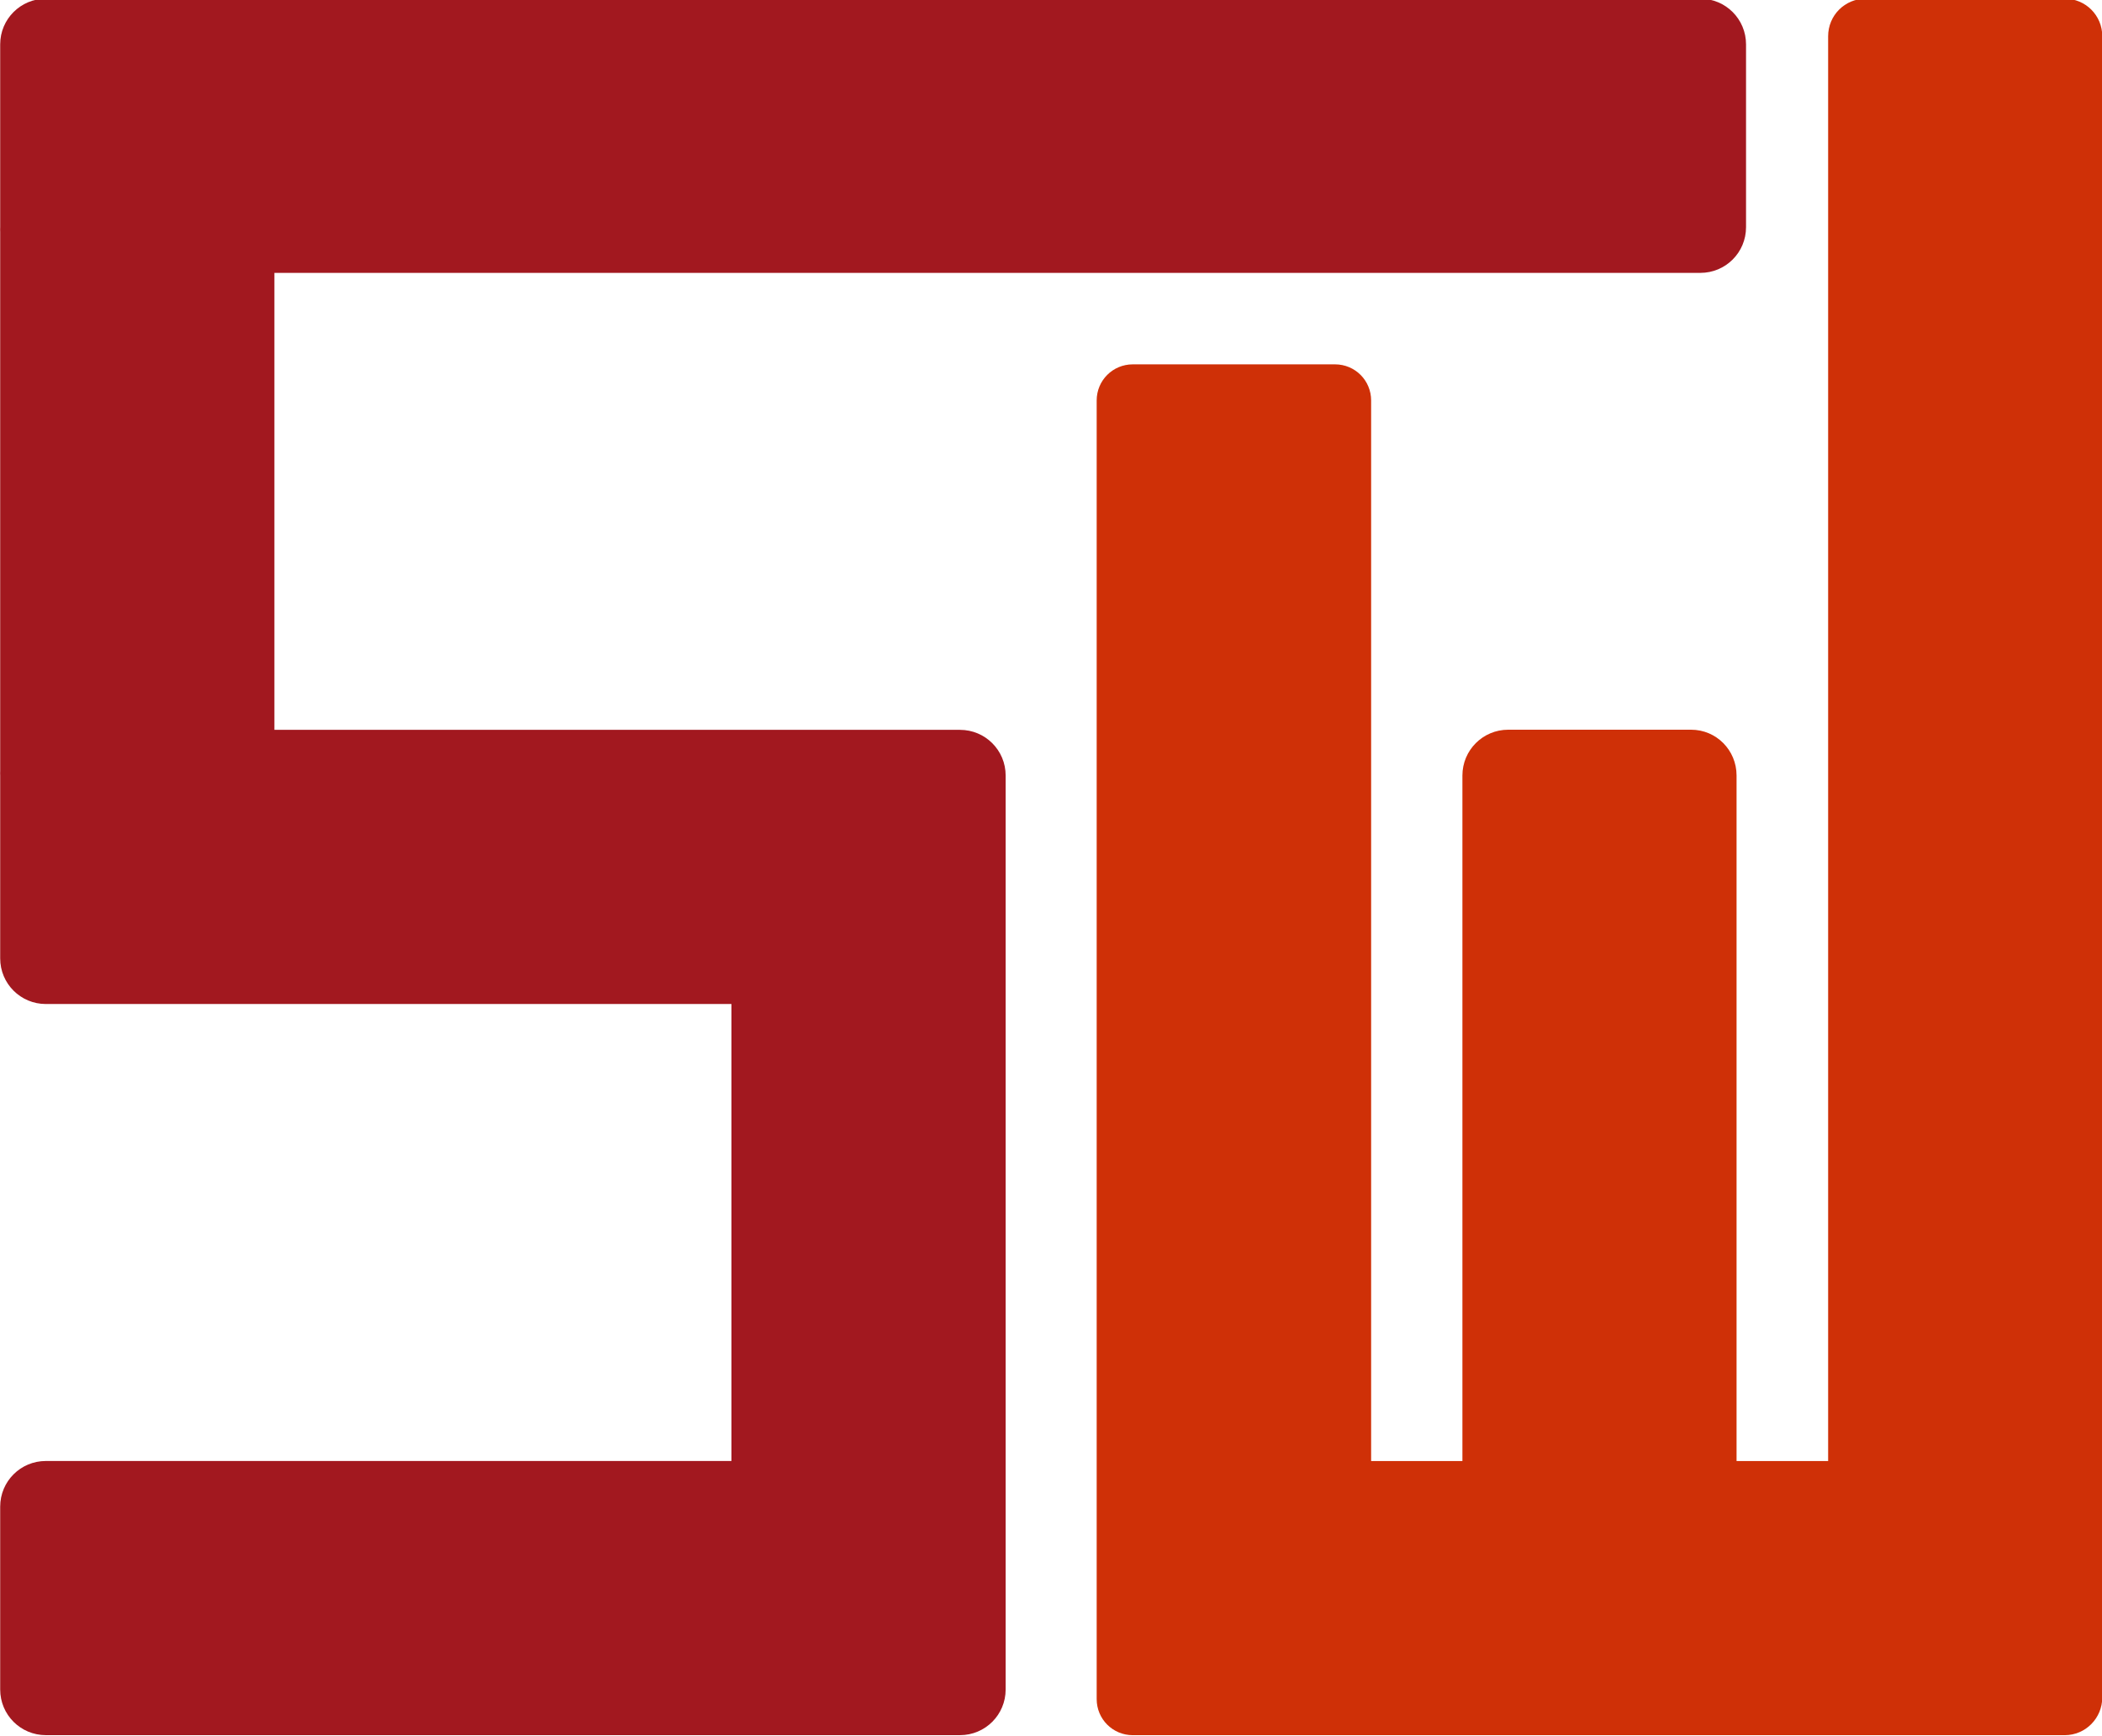 <?xml version="1.0" encoding="UTF-8" standalone="no"?>
<!-- Created with Inkscape (http://www.inkscape.org/) -->

<svg
   xmlns:dc="http://purl.org/dc/elements/1.1/"
   xmlns:cc="http://creativecommons.org/ns#"
   xmlns:rdf="http://www.w3.org/1999/02/22-rdf-syntax-ns#"
   xmlns:svg="http://www.w3.org/2000/svg"
   xmlns="http://www.w3.org/2000/svg"
   xmlns:sodipodi="http://sodipodi.sourceforge.net/DTD/sodipodi-0.dtd"
   xmlns:inkscape="http://www.inkscape.org/namespaces/inkscape"
   width="216.625"
   height="178.969"
   id="svg4307"
   version="1.1"
   inkscape:version="0.48.5 r10040"
   sodipodi:docname="New document 6">
  <defs
     id="defs4309" />
  <sodipodi:namedview
     id="base"
     pagecolor="#ffffff"
     bordercolor="#666666"
     borderopacity="1.0"
     inkscape:pageopacity="0.0"
     inkscape:pageshadow="2"
     inkscape:zoom="1.4"
     inkscape:cx="197.07045"
     inkscape:cy="-19.072761"
     inkscape:document-units="px"
     inkscape:current-layer="layer1"
     showgrid="false"
     fit-margin-top="0"
     fit-margin-left="0"
     fit-margin-right="0"
     fit-margin-bottom="0"
     inkscape:window-width="927"
     inkscape:window-height="1048"
     inkscape:window-x="2904"
     inkscape:window-y="0"
     inkscape:window-maximized="0" />
  <g
     inkscape:label="Layer 1"
     inkscape:groupmode="layer"
     id="layer1"
     transform="translate(-114.545,-285.735)">
    <g
       id="g4253"
       transform="matrix(0.942,0,0,0.942,-41.808,2002.526)">
      <path
         transform="translate(-15.413,8)"
         style="fill:#cf3007;fill-opacity:1;fill-rule:nonzero;stroke:none"
         d="m 385.509,-1830.641 c -2.288,0 -4.114,1.826 -4.114,4.114 l 0,155.898 -10.019,0 0,-75.013 c 0,-2.77 -2.207,-5.01 -4.977,-5.01 l -20.006,0 c -2.77,0 -5.01,2.24 -5.01,5.01 l 0,75.013 -9.986,0 0,-116.052 c 0,-2.187 -1.761,-3.948 -3.948,-3.948 l -22.129,0 c -2.187,0 -3.948,1.761 -3.948,3.948 l 0,121.029 0,20.006 0,1.062 c 0,2.187 1.761,3.948 3.948,3.948 l 1.062,0 21.067,0 78.927,0 0.896,0 c 2.288,0 4.114,-1.859 4.114,-4.147 l 0,-0.863 0,-20.006 0,-160.874 c 0,-2.288 -1.826,-4.114 -4.114,-4.114 l -21.764,0 z"
         id="rect4627-4-6-6-1"
         inkscape:connector-curvature="0" />
      <path
         inkscape:connector-curvature="0"
         id="rect4627-9"
         d="m 171,-1822.638 c -2.77,0 -5,2.23 -5,5 l 0,20 c 0,0.173 -0.017,0.332 0,0.5 l 0,59 c -0.017,0.169 0,0.327 0,0.5 l 0,20 c 0,2.77 2.23,5 5,5 l 75,0 0,50 -75,0 c -2.77,0 -5,2.23 -5,5 l 0,20 c 0,2.77 2.23,5 5,5 l 100,0 c 2.77,0 5,-2.23 5,-5 l 0,-20 0,-60 0,-20 c 0,-2.77 -2.23,-5 -5,-5 l -75,0 0,-50 156,0 c 2.77,0 5,-2.23 5,-5 l 0,-20 c 0,-2.77 -2.23,-5 -5,-5 l -161,0 z"
         style="fill:#a2181f;fill-opacity:1;fill-rule:nonzero;stroke:none"
         sodipodi:nodetypes="sssccsssccssssssccssccsssscs" />
    </g>
  </g>
</svg>

